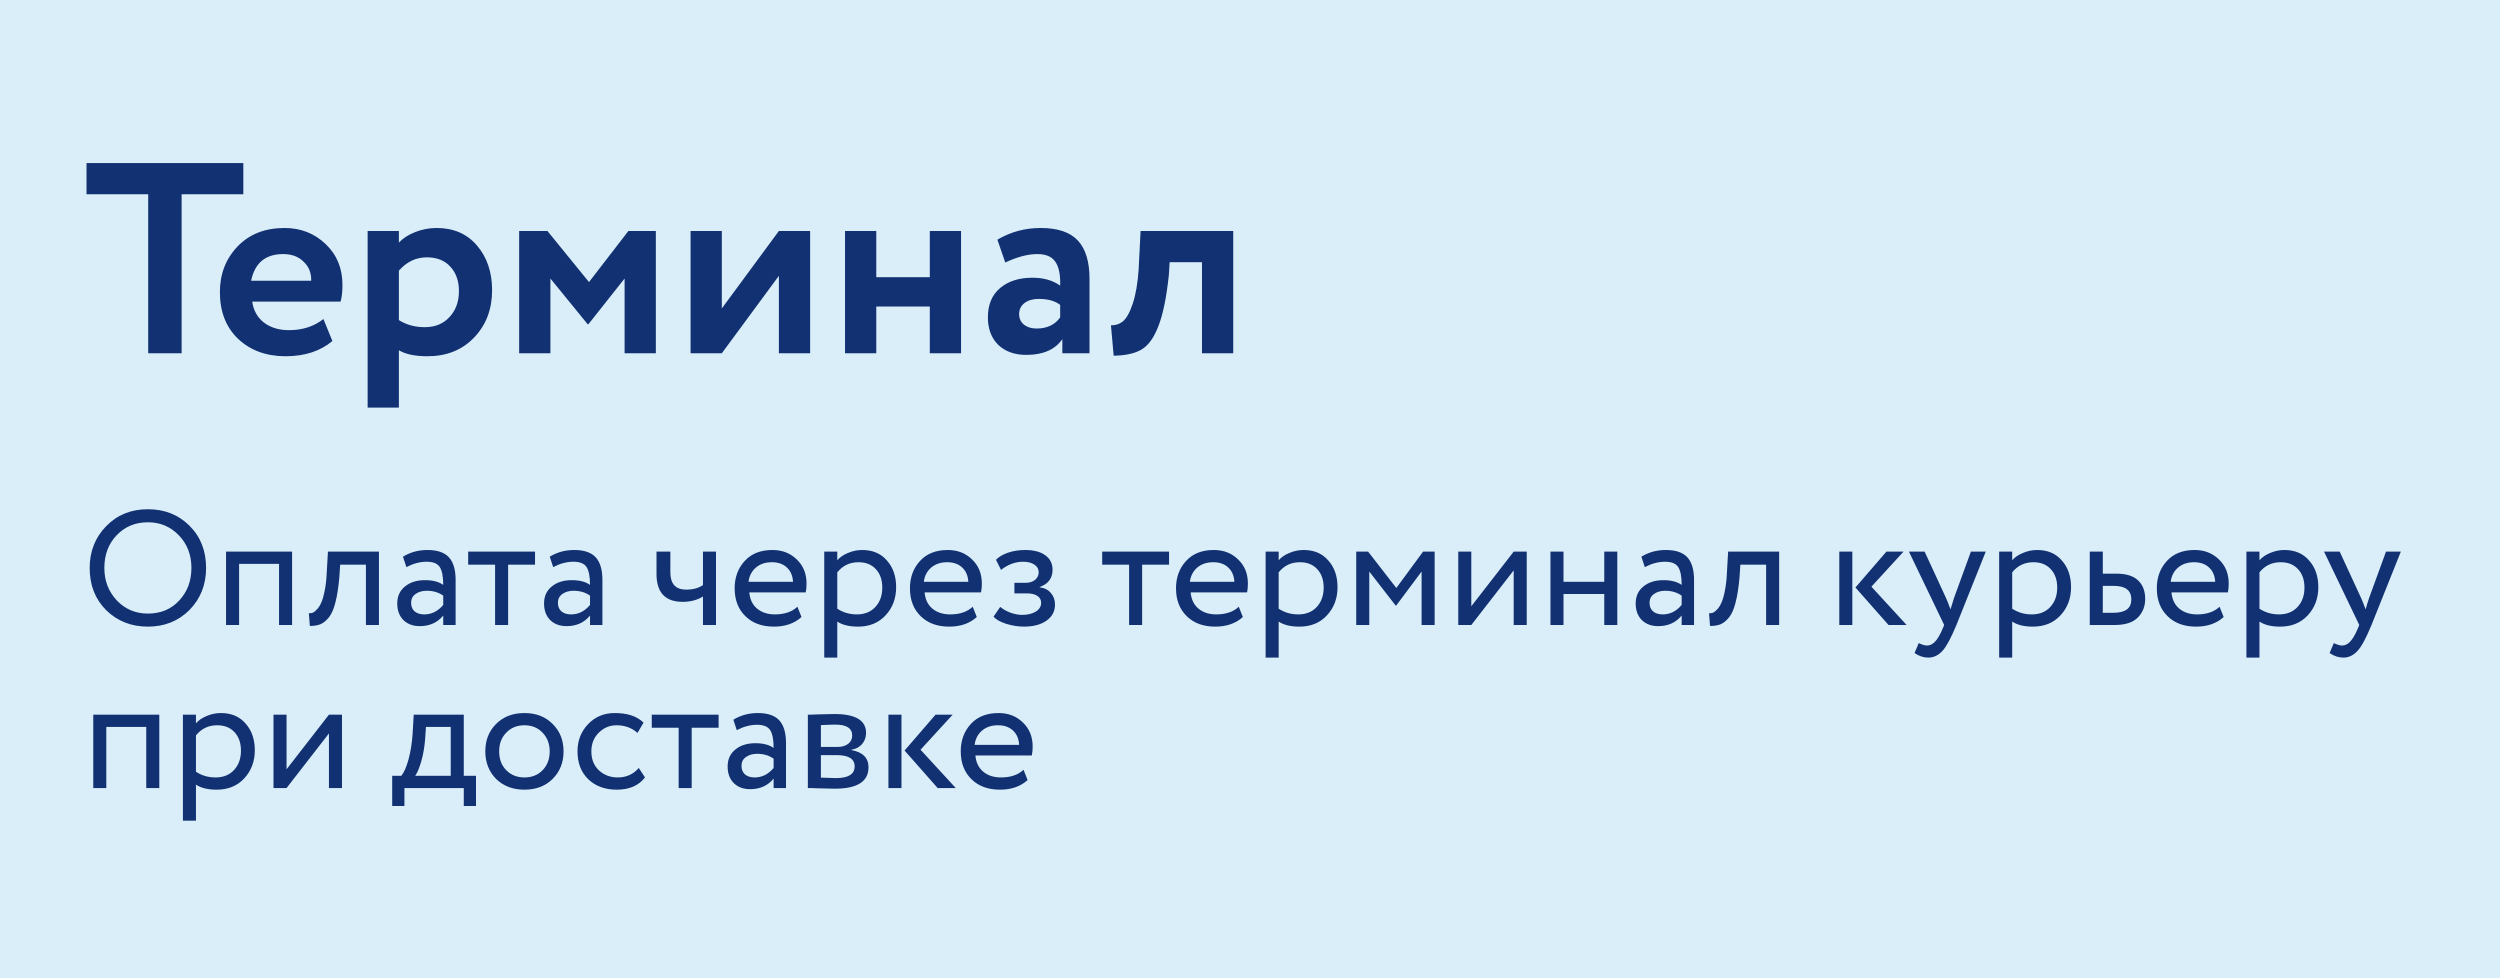 <svg width="92" height="36" viewBox="0 0 92 36" fill="none" xmlns="http://www.w3.org/2000/svg">
<path d="M92 0H0V36H92V0Z" fill="#DAEEF9"/>
<path d="M5.454 7.15H3.184V6H8.954V7.15H6.684V13H5.454V7.15ZM11.902 11.74L12.232 12.55C11.786 12.923 11.212 13.11 10.512 13.11C9.792 13.11 9.206 12.893 8.752 12.46C8.312 12.033 8.092 11.463 8.092 10.75C8.092 10.083 8.309 9.523 8.742 9.07C9.176 8.617 9.752 8.39 10.472 8.39C11.066 8.39 11.569 8.587 11.982 8.98C12.396 9.373 12.602 9.873 12.602 10.48C12.602 10.747 12.579 10.953 12.532 11.1H9.282C9.329 11.427 9.472 11.683 9.712 11.87C9.959 12.057 10.266 12.15 10.632 12.15C11.132 12.15 11.556 12.013 11.902 11.74ZM10.422 9.35C9.769 9.35 9.376 9.677 9.242 10.33H11.452C11.459 10.043 11.366 9.81 11.172 9.63C10.986 9.443 10.736 9.35 10.422 9.35ZM14.679 15H13.529V8.5H14.679V8.93C14.825 8.77 15.025 8.64 15.279 8.54C15.532 8.44 15.795 8.39 16.069 8.39C16.689 8.39 17.182 8.603 17.549 9.03C17.922 9.463 18.109 10.013 18.109 10.68C18.109 11.38 17.889 11.96 17.449 12.42C17.009 12.88 16.435 13.11 15.729 13.11C15.275 13.11 14.925 13.037 14.679 12.89V15ZM15.709 9.47C15.309 9.47 14.965 9.633 14.679 9.96V11.78C14.952 11.953 15.269 12.04 15.629 12.04C16.009 12.04 16.312 11.917 16.539 11.67C16.772 11.423 16.889 11.103 16.889 10.71C16.889 10.337 16.782 10.037 16.569 9.81C16.362 9.583 16.075 9.47 15.709 9.47ZM20.255 13H19.105V8.5H20.145L21.675 10.38L23.125 8.5H24.135V13H22.985V10.25L21.655 11.93H21.625L20.255 10.25V13ZM28.663 10.15L26.563 13H25.413V8.5H26.563V11.35L28.663 8.5H29.813V13H28.663V10.15ZM35.367 13H34.217V11.28H32.247V13H31.097V8.5H32.247V10.2H34.217V8.5H35.367V13ZM36.994 9.66L36.704 8.82C37.191 8.533 37.721 8.39 38.294 8.39C38.921 8.39 39.377 8.543 39.664 8.85C39.951 9.157 40.094 9.627 40.094 10.26V13H39.094V12.48C38.827 12.867 38.384 13.06 37.764 13.06C37.337 13.06 36.994 12.937 36.734 12.69C36.481 12.437 36.354 12.1 36.354 11.68C36.354 11.213 36.504 10.853 36.804 10.6C37.104 10.347 37.501 10.22 37.994 10.22C38.401 10.22 38.741 10.317 39.014 10.51C39.027 10.11 38.967 9.817 38.834 9.63C38.707 9.443 38.487 9.35 38.174 9.35C37.827 9.35 37.434 9.453 36.994 9.66ZM38.144 12.09C38.531 12.09 38.821 11.953 39.014 11.68V11.22C38.827 11.073 38.564 11 38.224 11C38.011 11 37.837 11.05 37.704 11.15C37.571 11.25 37.504 11.387 37.504 11.56C37.504 11.72 37.564 11.85 37.684 11.95C37.804 12.043 37.957 12.09 38.144 12.09ZM45.383 13H44.233V9.65H43.043L43.013 10.13C42.926 10.943 42.8 11.563 42.633 11.99C42.473 12.417 42.266 12.707 42.013 12.86C41.766 13.007 41.423 13.083 40.983 13.09L40.883 11.97C41.029 11.977 41.166 11.937 41.293 11.85C41.44 11.743 41.569 11.52 41.683 11.18C41.796 10.84 41.87 10.413 41.903 9.9L41.973 8.5H45.383V13Z" fill="#123172"/>
<path d="M3.3 20.9C3.3 20.292 3.502 19.78 3.906 19.364C4.31 18.948 4.822 18.74 5.442 18.74C6.058 18.74 6.568 18.942 6.972 19.346C7.38 19.75 7.584 20.268 7.584 20.9C7.584 21.516 7.38 22.032 6.972 22.448C6.564 22.856 6.054 23.06 5.442 23.06C4.83 23.06 4.318 22.858 3.906 22.454C3.502 22.05 3.3 21.532 3.3 20.9ZM3.84 20.9C3.84 21.372 3.994 21.772 4.302 22.1C4.61 22.42 4.99 22.58 5.442 22.58C5.914 22.58 6.298 22.42 6.594 22.1C6.894 21.78 7.044 21.38 7.044 20.9C7.044 20.42 6.89 20.02 6.582 19.7C6.274 19.38 5.894 19.22 5.442 19.22C4.982 19.22 4.6 19.378 4.296 19.694C3.992 20.01 3.84 20.412 3.84 20.9ZM10.749 23H10.269V20.75H8.799V23H8.319V20.3H10.749V23ZM13.945 23H13.466V20.78H12.518L12.488 21.236C12.456 21.608 12.408 21.918 12.344 22.166C12.284 22.41 12.204 22.594 12.104 22.718C12.008 22.838 11.905 22.922 11.797 22.97C11.69 23.014 11.557 23.036 11.402 23.036L11.366 22.568C11.409 22.572 11.456 22.566 11.504 22.55C11.552 22.53 11.604 22.49 11.659 22.43C11.72 22.37 11.771 22.29 11.816 22.19C11.864 22.09 11.905 21.95 11.941 21.77C11.982 21.586 12.008 21.376 12.02 21.14L12.068 20.3H13.945V23ZM14.955 20.87L14.829 20.486C15.097 20.322 15.397 20.24 15.729 20.24C16.093 20.24 16.357 20.33 16.521 20.51C16.685 20.69 16.767 20.968 16.767 21.344V23H16.311V22.652C16.099 22.912 15.811 23.042 15.447 23.042C15.199 23.042 14.999 22.968 14.847 22.82C14.695 22.668 14.619 22.464 14.619 22.208C14.619 21.944 14.713 21.736 14.901 21.584C15.089 21.428 15.335 21.35 15.639 21.35C15.923 21.35 16.147 21.408 16.311 21.524C16.311 21.22 16.269 21.002 16.185 20.87C16.101 20.738 15.939 20.672 15.699 20.672C15.455 20.672 15.207 20.738 14.955 20.87ZM15.615 22.61C15.883 22.61 16.115 22.494 16.311 22.262V21.92C16.143 21.8 15.941 21.74 15.705 21.74C15.541 21.74 15.403 21.78 15.291 21.86C15.183 21.936 15.129 22.044 15.129 22.184C15.129 22.316 15.171 22.42 15.255 22.496C15.343 22.572 15.463 22.61 15.615 22.61ZM18.219 20.78H17.229V20.3H19.689V20.78H18.699V23H18.219V20.78ZM20.357 20.87L20.231 20.486C20.499 20.322 20.799 20.24 21.131 20.24C21.495 20.24 21.759 20.33 21.923 20.51C22.087 20.69 22.169 20.968 22.169 21.344V23H21.713V22.652C21.501 22.912 21.213 23.042 20.849 23.042C20.601 23.042 20.401 22.968 20.249 22.82C20.097 22.668 20.021 22.464 20.021 22.208C20.021 21.944 20.115 21.736 20.303 21.584C20.491 21.428 20.737 21.35 21.041 21.35C21.325 21.35 21.549 21.408 21.713 21.524C21.713 21.22 21.671 21.002 21.587 20.87C21.503 20.738 21.341 20.672 21.101 20.672C20.857 20.672 20.609 20.738 20.357 20.87ZM21.017 22.61C21.285 22.61 21.517 22.494 21.713 22.262V21.92C21.545 21.8 21.343 21.74 21.107 21.74C20.943 21.74 20.805 21.78 20.693 21.86C20.585 21.936 20.531 22.044 20.531 22.184C20.531 22.316 20.573 22.42 20.657 22.496C20.745 22.572 20.865 22.61 21.017 22.61ZM25.869 20.3H26.349V23H25.869V21.95C25.661 22.082 25.411 22.148 25.119 22.148C24.479 22.148 24.159 21.804 24.159 21.116V20.3H24.669V21.062C24.669 21.486 24.863 21.698 25.251 21.698C25.503 21.698 25.709 21.642 25.869 21.53V20.3ZM29.345 22.328L29.495 22.706C29.235 22.942 28.897 23.06 28.481 23.06C28.041 23.06 27.691 22.932 27.431 22.676C27.167 22.42 27.035 22.078 27.035 21.65C27.035 21.246 27.159 20.91 27.407 20.642C27.651 20.374 27.991 20.24 28.427 20.24C28.787 20.24 29.085 20.356 29.321 20.588C29.561 20.816 29.681 21.112 29.681 21.476C29.681 21.592 29.671 21.7 29.651 21.8H27.575C27.595 22.052 27.689 22.25 27.857 22.394C28.029 22.538 28.249 22.61 28.517 22.61C28.869 22.61 29.145 22.516 29.345 22.328ZM28.403 20.69C28.167 20.69 27.971 20.756 27.815 20.888C27.663 21.02 27.573 21.194 27.545 21.41H29.183C29.171 21.186 29.095 21.01 28.955 20.882C28.819 20.754 28.635 20.69 28.403 20.69ZM30.812 24.2H30.332V20.3H30.812V20.618C30.908 20.506 31.04 20.416 31.208 20.348C31.376 20.276 31.55 20.24 31.73 20.24C32.114 20.24 32.416 20.368 32.636 20.624C32.864 20.876 32.978 21.204 32.978 21.608C32.978 22.02 32.848 22.366 32.588 22.646C32.332 22.922 31.994 23.06 31.574 23.06C31.25 23.06 30.996 22.998 30.812 22.874V24.2ZM31.592 20.69C31.272 20.69 31.012 20.814 30.812 21.062V22.4C31.024 22.54 31.264 22.61 31.532 22.61C31.816 22.61 32.042 22.52 32.21 22.34C32.382 22.156 32.468 21.918 32.468 21.626C32.468 21.342 32.39 21.116 32.234 20.948C32.078 20.776 31.864 20.69 31.592 20.69ZM35.796 22.328L35.946 22.706C35.686 22.942 35.348 23.06 34.932 23.06C34.492 23.06 34.142 22.932 33.882 22.676C33.618 22.42 33.486 22.078 33.486 21.65C33.486 21.246 33.61 20.91 33.858 20.642C34.102 20.374 34.442 20.24 34.878 20.24C35.238 20.24 35.536 20.356 35.772 20.588C36.012 20.816 36.132 21.112 36.132 21.476C36.132 21.592 36.122 21.7 36.102 21.8H34.026C34.046 22.052 34.14 22.25 34.308 22.394C34.48 22.538 34.7 22.61 34.968 22.61C35.32 22.61 35.596 22.516 35.796 22.328ZM34.854 20.69C34.618 20.69 34.422 20.756 34.266 20.888C34.114 21.02 34.024 21.194 33.996 21.41H35.634C35.622 21.186 35.546 21.01 35.406 20.882C35.27 20.754 35.086 20.69 34.854 20.69ZM37.678 23.06C37.474 23.06 37.258 23.026 37.03 22.958C36.81 22.886 36.654 22.798 36.562 22.694L36.808 22.334C36.916 22.422 37.044 22.494 37.192 22.55C37.344 22.602 37.482 22.628 37.606 22.628C37.814 22.628 37.984 22.588 38.116 22.508C38.248 22.424 38.314 22.316 38.314 22.184C38.314 22.072 38.266 21.986 38.17 21.926C38.078 21.866 37.95 21.836 37.786 21.836H37.33V21.446H37.756C37.892 21.446 38.004 21.41 38.092 21.338C38.18 21.262 38.224 21.17 38.224 21.062C38.224 20.942 38.172 20.848 38.068 20.78C37.964 20.708 37.824 20.672 37.648 20.672C37.364 20.672 37.094 20.772 36.838 20.972L36.652 20.6C36.76 20.488 36.91 20.4 37.102 20.336C37.298 20.272 37.504 20.24 37.72 20.24C38.04 20.24 38.288 20.304 38.464 20.432C38.644 20.56 38.734 20.738 38.734 20.966C38.734 21.278 38.576 21.49 38.26 21.602V21.614C38.436 21.634 38.574 21.704 38.674 21.824C38.774 21.94 38.824 22.082 38.824 22.25C38.824 22.498 38.718 22.696 38.506 22.844C38.298 22.988 38.022 23.06 37.678 23.06ZM41.551 20.78H40.561V20.3H43.021V20.78H42.031V23H41.551V20.78ZM45.587 22.328L45.737 22.706C45.477 22.942 45.139 23.06 44.723 23.06C44.283 23.06 43.933 22.932 43.673 22.676C43.409 22.42 43.277 22.078 43.277 21.65C43.277 21.246 43.401 20.91 43.649 20.642C43.893 20.374 44.233 20.24 44.669 20.24C45.029 20.24 45.327 20.356 45.563 20.588C45.803 20.816 45.923 21.112 45.923 21.476C45.923 21.592 45.913 21.7 45.893 21.8H43.817C43.837 22.052 43.931 22.25 44.099 22.394C44.271 22.538 44.491 22.61 44.759 22.61C45.111 22.61 45.387 22.516 45.587 22.328ZM44.645 20.69C44.409 20.69 44.213 20.756 44.057 20.888C43.905 21.02 43.815 21.194 43.787 21.41H45.425C45.413 21.186 45.337 21.01 45.197 20.882C45.061 20.754 44.877 20.69 44.645 20.69ZM47.055 24.2H46.575V20.3H47.055V20.618C47.151 20.506 47.283 20.416 47.451 20.348C47.619 20.276 47.793 20.24 47.973 20.24C48.357 20.24 48.659 20.368 48.879 20.624C49.107 20.876 49.221 21.204 49.221 21.608C49.221 22.02 49.091 22.366 48.831 22.646C48.575 22.922 48.237 23.06 47.817 23.06C47.493 23.06 47.239 22.998 47.055 22.874V24.2ZM47.835 20.69C47.515 20.69 47.255 20.814 47.055 21.062V22.4C47.267 22.54 47.507 22.61 47.775 22.61C48.059 22.61 48.285 22.52 48.453 22.34C48.625 22.156 48.711 21.918 48.711 21.626C48.711 21.342 48.633 21.116 48.477 20.948C48.321 20.776 48.107 20.69 47.835 20.69ZM50.389 23H49.909V20.3H50.347L51.385 21.638L52.369 20.3H52.795V23H52.315V21.032L51.379 22.286H51.361L50.389 21.032V23ZM55.704 20.99L54.144 23H53.664V20.3H54.144V22.31L55.704 20.3H56.184V23H55.704V20.99ZM59.517 23H59.037V21.86H57.537V23H57.057V20.3H57.537V21.41H59.037V20.3H59.517V23ZM60.529 20.87L60.403 20.486C60.671 20.322 60.971 20.24 61.303 20.24C61.667 20.24 61.931 20.33 62.095 20.51C62.259 20.69 62.341 20.968 62.341 21.344V23H61.885V22.652C61.673 22.912 61.385 23.042 61.021 23.042C60.773 23.042 60.573 22.968 60.421 22.82C60.269 22.668 60.193 22.464 60.193 22.208C60.193 21.944 60.287 21.736 60.475 21.584C60.663 21.428 60.909 21.35 61.213 21.35C61.497 21.35 61.721 21.408 61.885 21.524C61.885 21.22 61.843 21.002 61.759 20.87C61.675 20.738 61.513 20.672 61.273 20.672C61.029 20.672 60.781 20.738 60.529 20.87ZM61.189 22.61C61.457 22.61 61.689 22.494 61.885 22.262V21.92C61.717 21.8 61.515 21.74 61.279 21.74C61.115 21.74 60.977 21.78 60.865 21.86C60.757 21.936 60.703 22.044 60.703 22.184C60.703 22.316 60.745 22.42 60.829 22.496C60.917 22.572 61.037 22.61 61.189 22.61ZM65.473 23H64.993V20.78H64.045L64.015 21.236C63.983 21.608 63.935 21.918 63.871 22.166C63.811 22.41 63.731 22.594 63.631 22.718C63.535 22.838 63.433 22.922 63.325 22.97C63.217 23.014 63.085 23.036 62.929 23.036L62.893 22.568C62.937 22.572 62.983 22.566 63.031 22.55C63.079 22.53 63.131 22.49 63.187 22.43C63.247 22.37 63.299 22.29 63.343 22.19C63.391 22.09 63.433 21.95 63.469 21.77C63.509 21.586 63.535 21.376 63.547 21.14L63.595 20.3H65.473V23ZM69.42 20.3H70.05L68.868 21.59L70.164 23H69.498L68.28 21.62L69.42 20.3ZM68.166 23H67.686V20.3H68.166V23ZM72.529 20.3H73.076L71.996 23C71.799 23.476 71.629 23.792 71.486 23.948C71.334 24.116 71.159 24.2 70.963 24.2C70.787 24.2 70.618 24.144 70.454 24.032L70.609 23.666C70.737 23.726 70.838 23.756 70.909 23.756C71.022 23.756 71.121 23.708 71.21 23.612C71.302 23.516 71.394 23.36 71.486 23.144L71.546 23L70.249 20.3H70.826L71.618 22.016C71.633 22.044 71.688 22.18 71.779 22.424C71.816 22.292 71.858 22.154 71.906 22.01L72.529 20.3ZM74.049 24.2H73.569V20.3H74.049V20.618C74.145 20.506 74.277 20.416 74.445 20.348C74.613 20.276 74.787 20.24 74.967 20.24C75.351 20.24 75.653 20.368 75.873 20.624C76.101 20.876 76.215 21.204 76.215 21.608C76.215 22.02 76.085 22.366 75.825 22.646C75.569 22.922 75.231 23.06 74.811 23.06C74.487 23.06 74.233 22.998 74.049 22.874V24.2ZM74.829 20.69C74.509 20.69 74.249 20.814 74.049 21.062V22.4C74.261 22.54 74.501 22.61 74.769 22.61C75.053 22.61 75.279 22.52 75.447 22.34C75.619 22.156 75.705 21.918 75.705 21.626C75.705 21.342 75.627 21.116 75.471 20.948C75.315 20.776 75.101 20.69 74.829 20.69ZM77.815 23H76.903V20.3H77.383V21.11H77.875C78.243 21.11 78.513 21.194 78.685 21.362C78.857 21.526 78.943 21.752 78.943 22.04C78.943 22.312 78.853 22.54 78.673 22.724C78.493 22.908 78.207 23 77.815 23ZM77.785 21.56H77.383V22.55H77.779C78.215 22.55 78.433 22.386 78.433 22.058C78.433 21.726 78.217 21.56 77.785 21.56ZM81.681 22.328L81.831 22.706C81.571 22.942 81.233 23.06 80.817 23.06C80.377 23.06 80.027 22.932 79.767 22.676C79.503 22.42 79.371 22.078 79.371 21.65C79.371 21.246 79.495 20.91 79.743 20.642C79.987 20.374 80.327 20.24 80.763 20.24C81.123 20.24 81.421 20.356 81.657 20.588C81.897 20.816 82.017 21.112 82.017 21.476C82.017 21.592 82.007 21.7 81.987 21.8H79.911C79.931 22.052 80.025 22.25 80.193 22.394C80.365 22.538 80.585 22.61 80.853 22.61C81.205 22.61 81.481 22.516 81.681 22.328ZM80.739 20.69C80.503 20.69 80.307 20.756 80.151 20.888C79.999 21.02 79.909 21.194 79.881 21.41H81.519C81.507 21.186 81.431 21.01 81.291 20.882C81.155 20.754 80.971 20.69 80.739 20.69ZM83.148 24.2H82.668V20.3H83.148V20.618C83.244 20.506 83.376 20.416 83.544 20.348C83.712 20.276 83.886 20.24 84.066 20.24C84.45 20.24 84.752 20.368 84.972 20.624C85.2 20.876 85.314 21.204 85.314 21.608C85.314 22.02 85.184 22.366 84.924 22.646C84.668 22.922 84.33 23.06 83.91 23.06C83.586 23.06 83.332 22.998 83.148 22.874V24.2ZM83.928 20.69C83.608 20.69 83.348 20.814 83.148 21.062V22.4C83.36 22.54 83.6 22.61 83.868 22.61C84.152 22.61 84.378 22.52 84.546 22.34C84.718 22.156 84.804 21.918 84.804 21.626C84.804 21.342 84.726 21.116 84.57 20.948C84.414 20.776 84.2 20.69 83.928 20.69ZM87.805 20.3H88.351L87.271 23C87.075 23.476 86.905 23.792 86.761 23.948C86.609 24.116 86.435 24.2 86.239 24.2C86.063 24.2 85.893 24.144 85.729 24.032L85.885 23.666C86.013 23.726 86.113 23.756 86.185 23.756C86.297 23.756 86.397 23.708 86.485 23.612C86.577 23.516 86.669 23.36 86.761 23.144L86.821 23L85.525 20.3H86.101L86.893 22.016C86.909 22.044 86.963 22.18 87.055 22.424C87.091 22.292 87.133 22.154 87.181 22.01L87.805 20.3ZM5.862 29H5.382V26.75H3.912V29H3.432V26.3H5.862V29ZM7.211 30.2H6.731V26.3H7.211V26.618C7.307 26.506 7.439 26.416 7.607 26.348C7.775 26.276 7.949 26.24 8.129 26.24C8.513 26.24 8.815 26.368 9.035 26.624C9.263 26.876 9.377 27.204 9.377 27.608C9.377 28.02 9.247 28.366 8.987 28.646C8.731 28.922 8.393 29.06 7.973 29.06C7.649 29.06 7.395 28.998 7.211 28.874V30.2ZM7.991 26.69C7.671 26.69 7.411 26.814 7.211 27.062V28.4C7.423 28.54 7.663 28.61 7.931 28.61C8.215 28.61 8.441 28.52 8.609 28.34C8.781 28.156 8.867 27.918 8.867 27.626C8.867 27.342 8.789 27.116 8.633 26.948C8.477 26.776 8.263 26.69 7.991 26.69ZM12.105 26.99L10.545 29H10.065V26.3H10.545V28.31L12.105 26.3H12.585V29H12.105V26.99ZM14.883 29.66H14.433V28.55H14.769C14.869 28.426 14.957 28.226 15.033 27.95C15.109 27.67 15.159 27.358 15.183 27.014L15.225 26.3H17.067V28.55H17.517V29.66H17.067V29H14.883V29.66ZM15.675 26.75L15.645 27.2C15.621 27.5 15.573 27.774 15.501 28.022C15.429 28.27 15.355 28.446 15.279 28.55H16.587V26.75H15.675ZM18.255 28.664C17.991 28.392 17.859 28.054 17.859 27.65C17.859 27.242 17.991 26.906 18.255 26.642C18.523 26.374 18.871 26.24 19.299 26.24C19.727 26.24 20.073 26.374 20.337 26.642C20.605 26.906 20.739 27.242 20.739 27.65C20.739 28.058 20.605 28.396 20.337 28.664C20.073 28.928 19.727 29.06 19.299 29.06C18.875 29.06 18.527 28.928 18.255 28.664ZM18.633 26.96C18.457 27.136 18.369 27.366 18.369 27.65C18.369 27.934 18.455 28.164 18.627 28.34C18.803 28.52 19.027 28.61 19.299 28.61C19.571 28.61 19.793 28.522 19.965 28.346C20.141 28.166 20.229 27.934 20.229 27.65C20.229 27.374 20.141 27.144 19.965 26.96C19.793 26.78 19.571 26.69 19.299 26.69C19.027 26.69 18.805 26.78 18.633 26.96ZM23.508 28.262L23.736 28.61C23.504 28.91 23.158 29.06 22.698 29.06C22.266 29.06 21.916 28.932 21.648 28.676C21.384 28.42 21.252 28.078 21.252 27.65C21.252 27.254 21.382 26.92 21.642 26.648C21.902 26.376 22.228 26.24 22.62 26.24C23.092 26.24 23.446 26.358 23.682 26.594L23.46 26.972C23.252 26.784 22.994 26.69 22.686 26.69C22.434 26.69 22.216 26.782 22.032 26.966C21.852 27.146 21.762 27.374 21.762 27.65C21.762 27.942 21.854 28.174 22.038 28.346C22.226 28.522 22.458 28.61 22.734 28.61C23.046 28.61 23.304 28.494 23.508 28.262ZM24.974 26.78H23.985V26.3H26.445V26.78H25.454V29H24.974V26.78ZM27.113 26.87L26.987 26.486C27.255 26.322 27.555 26.24 27.887 26.24C28.251 26.24 28.515 26.33 28.679 26.51C28.843 26.69 28.925 26.968 28.925 27.344V29H28.469V28.652C28.257 28.912 27.969 29.042 27.605 29.042C27.357 29.042 27.157 28.968 27.005 28.82C26.853 28.668 26.777 28.464 26.777 28.208C26.777 27.944 26.871 27.736 27.059 27.584C27.247 27.428 27.493 27.35 27.797 27.35C28.081 27.35 28.305 27.408 28.469 27.524C28.469 27.22 28.427 27.002 28.343 26.87C28.259 26.738 28.097 26.672 27.857 26.672C27.613 26.672 27.365 26.738 27.113 26.87ZM27.773 28.61C28.041 28.61 28.273 28.494 28.469 28.262V27.92C28.301 27.8 28.099 27.74 27.863 27.74C27.699 27.74 27.561 27.78 27.449 27.86C27.341 27.936 27.287 28.044 27.287 28.184C27.287 28.316 27.329 28.42 27.413 28.496C27.501 28.572 27.621 28.61 27.773 28.61ZM29.729 29V26.3C29.749 26.3 29.777 26.3 29.813 26.3C29.849 26.296 29.901 26.294 29.969 26.294C30.037 26.29 30.099 26.288 30.155 26.288C30.451 26.28 30.635 26.276 30.707 26.276C31.483 26.276 31.871 26.508 31.871 26.972C31.871 27.132 31.821 27.27 31.721 27.386C31.621 27.498 31.491 27.566 31.331 27.59V27.602C31.751 27.678 31.961 27.89 31.961 28.238C31.961 28.762 31.547 29.024 30.719 29.024C30.679 29.024 30.503 29.02 30.191 29.012C30.131 29.012 30.065 29.01 29.993 29.006C29.921 29.006 29.865 29.004 29.825 29C29.785 29 29.753 29 29.729 29ZM30.785 27.788H30.209V28.616C30.497 28.628 30.681 28.634 30.761 28.634C31.221 28.634 31.451 28.49 31.451 28.202C31.451 27.926 31.229 27.788 30.785 27.788ZM30.743 26.666C30.627 26.666 30.449 26.672 30.209 26.684V27.488H30.815C30.979 27.488 31.111 27.45 31.211 27.374C31.311 27.298 31.361 27.196 31.361 27.068C31.361 26.8 31.155 26.666 30.743 26.666ZM34.428 26.3H35.058L33.876 27.59L35.172 29H34.506L33.288 27.62L34.428 26.3ZM33.174 29H32.694V26.3H33.174V29ZM37.666 28.328L37.816 28.706C37.556 28.942 37.218 29.06 36.801 29.06C36.361 29.06 36.011 28.932 35.752 28.676C35.487 28.42 35.355 28.078 35.355 27.65C35.355 27.246 35.48 26.91 35.727 26.642C35.971 26.374 36.312 26.24 36.748 26.24C37.108 26.24 37.406 26.356 37.642 26.588C37.882 26.816 38.002 27.112 38.002 27.476C38.002 27.592 37.992 27.7 37.971 27.8H35.895C35.916 28.052 36.01 28.25 36.178 28.394C36.349 28.538 36.569 28.61 36.837 28.61C37.19 28.61 37.465 28.516 37.666 28.328ZM36.724 26.69C36.487 26.69 36.291 26.756 36.136 26.888C35.983 27.02 35.894 27.194 35.865 27.41H37.504C37.492 27.186 37.416 27.01 37.276 26.882C37.139 26.754 36.956 26.69 36.724 26.69Z" fill="#123172"/>
</svg>
